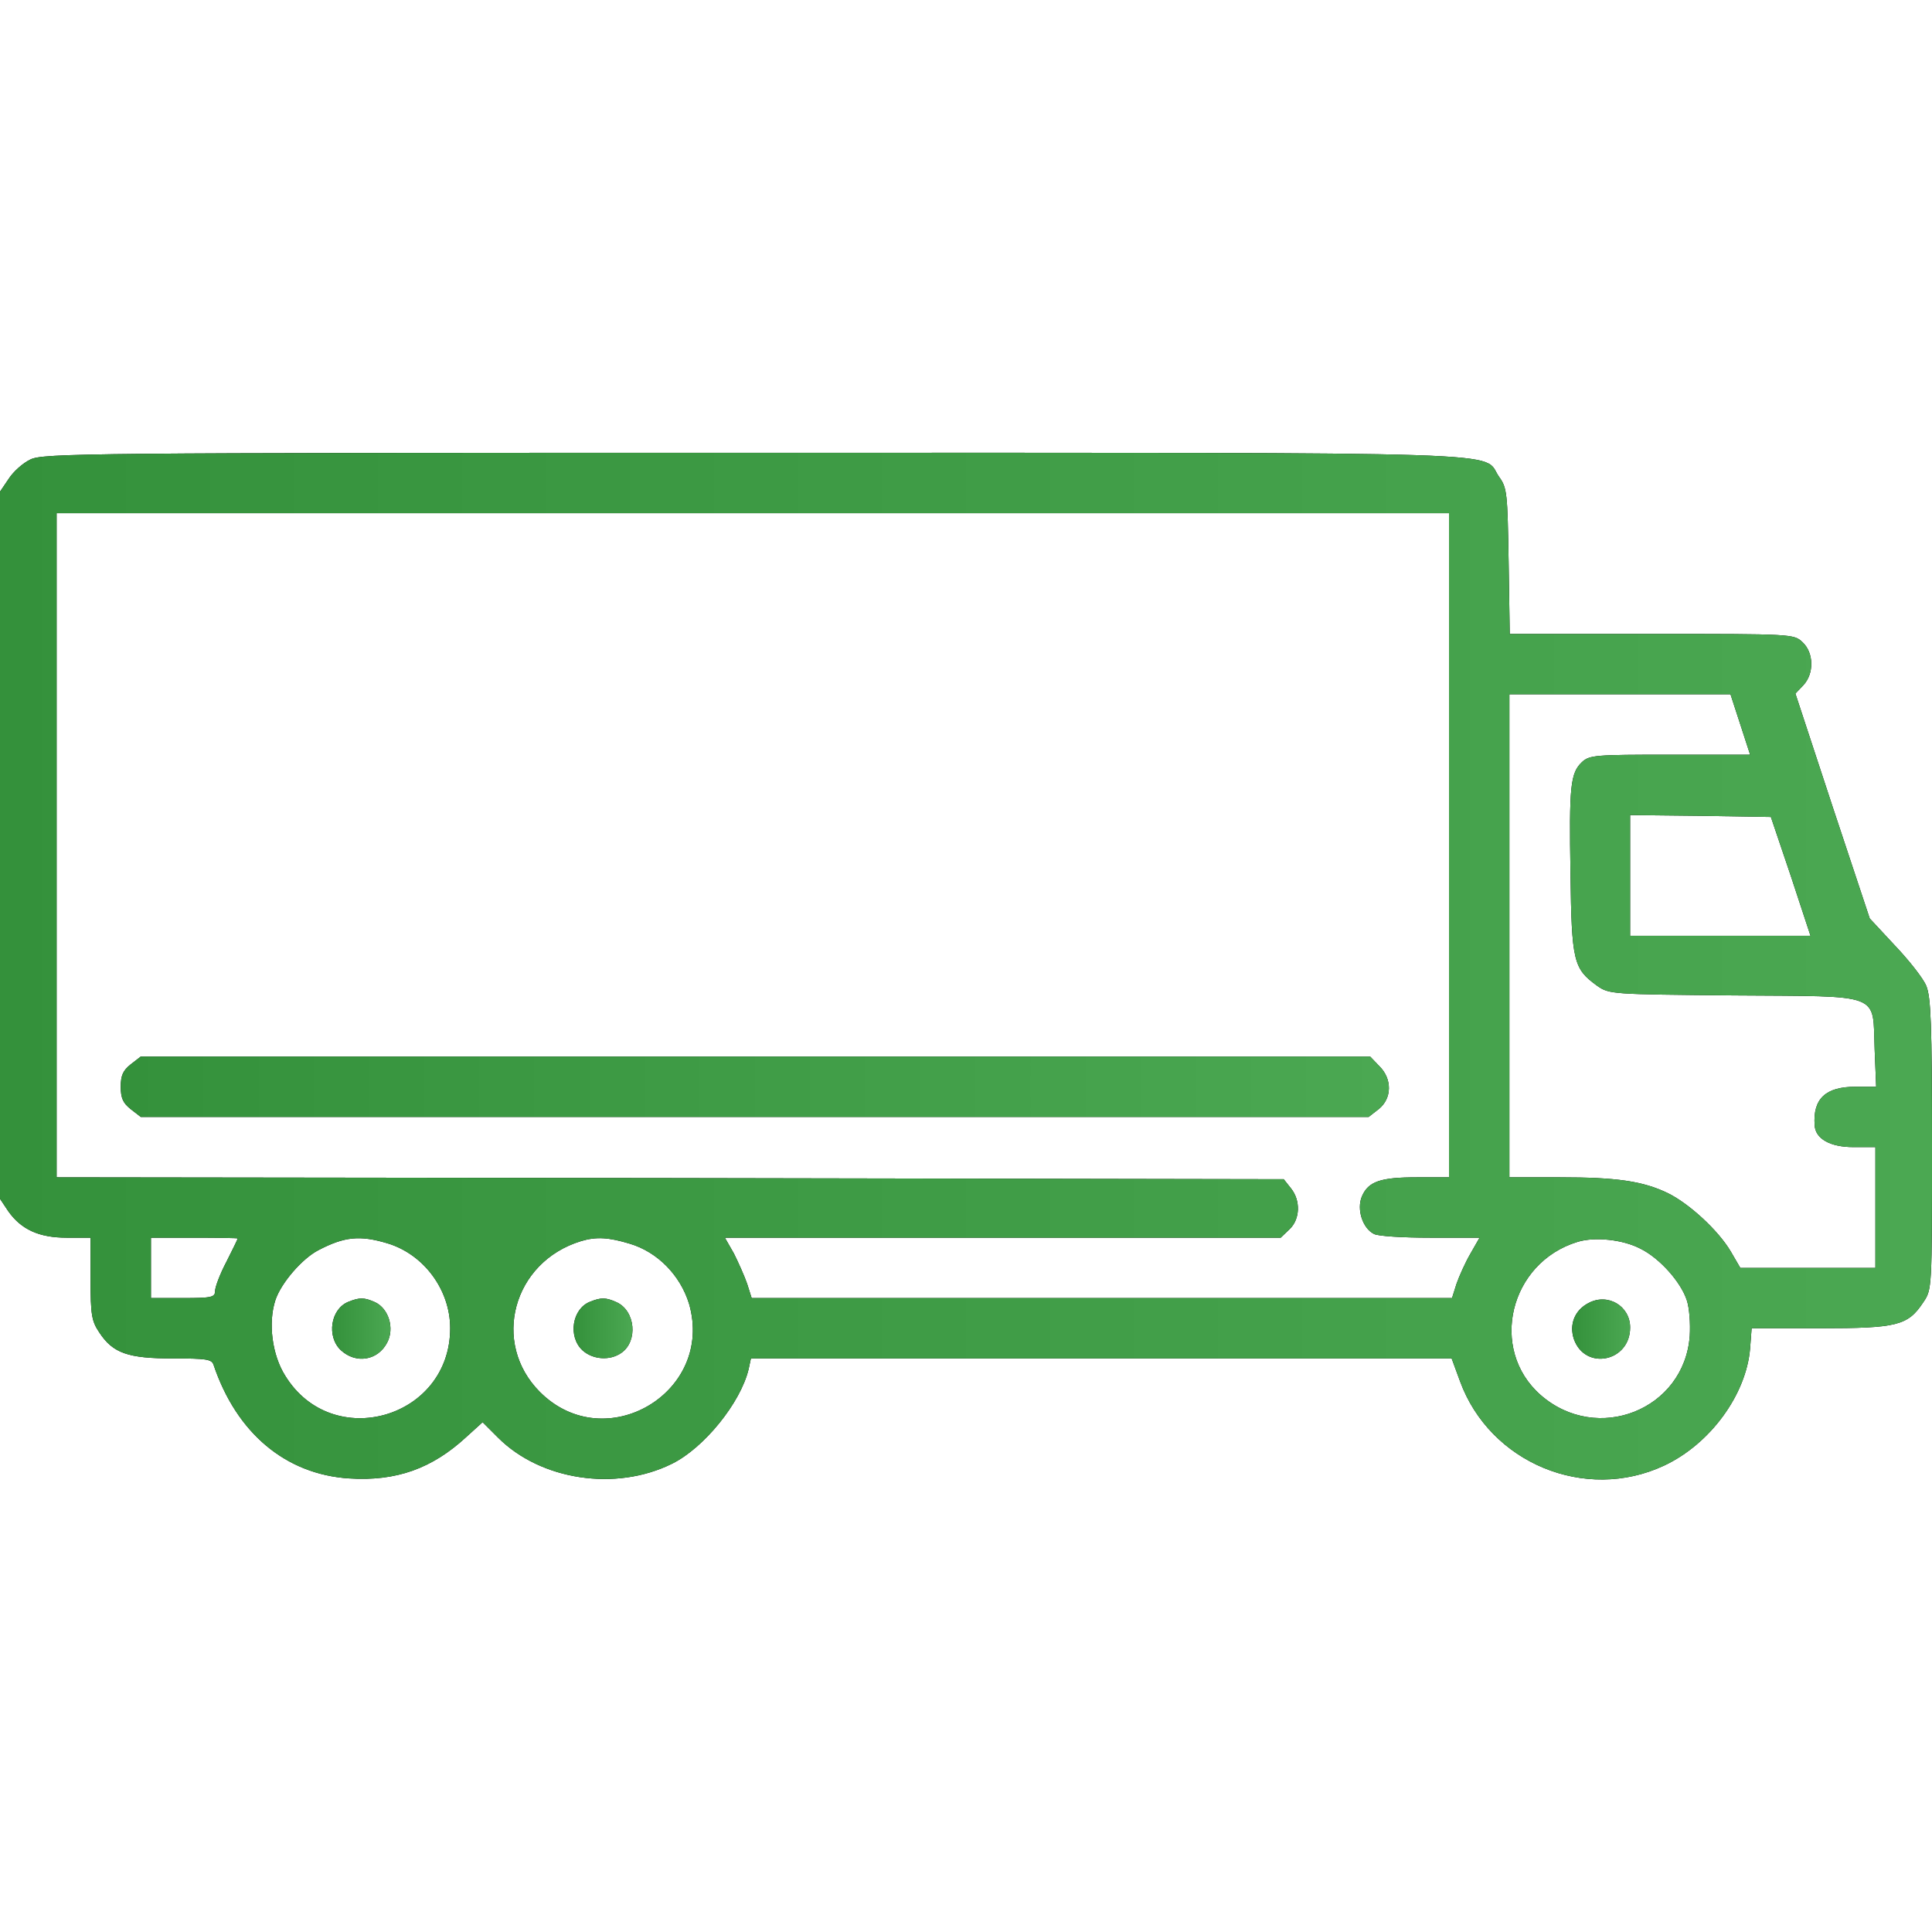 <svg width="70" height="70" viewBox="0 0 70 70" fill="none" xmlns="http://www.w3.org/2000/svg">
<path d="M1.094 16.652C0.834 16.775 0.479 17.09 0.314 17.35L0 17.814V30.625V43.435L0.301 43.887C0.766 44.543 1.408 44.844 2.42 44.844H3.281V46.334C3.281 47.647 3.322 47.865 3.596 48.275C4.088 49.027 4.635 49.219 6.262 49.219C7.479 49.219 7.67 49.246 7.738 49.451C8.572 51.926 10.35 53.416 12.646 53.566C14.355 53.676 15.654 53.211 16.898 52.062L17.486 51.529L18.047 52.09C19.592 53.635 22.312 54.045 24.35 53.033C25.512 52.459 26.838 50.818 27.125 49.602L27.207 49.219H39.908H52.596L52.897 50.039C53.977 53.006 57.435 54.441 60.293 53.102C61.961 52.322 63.273 50.531 63.41 48.85L63.465 48.125H65.953C68.742 48.125 69.125 48.029 69.686 47.182C70 46.717 70 46.703 70 41.467C70 37.105 69.959 36.135 69.795 35.725C69.686 35.451 69.166 34.795 68.66 34.262L67.744 33.277L66.391 29.203L65.051 25.129L65.338 24.828C65.734 24.404 65.721 23.652 65.311 23.27C64.996 22.969 64.941 22.969 59.842 22.969H54.701L54.66 20.33C54.619 17.869 54.605 17.678 54.318 17.281C53.648 16.338 55.85 16.406 27.316 16.406C3.076 16.406 1.545 16.42 1.094 16.652ZM52.5 30.625V42.656H51.338C50.012 42.656 49.574 42.807 49.342 43.353C49.15 43.818 49.369 44.502 49.779 44.707C49.916 44.789 50.832 44.844 51.816 44.844H53.607L53.279 45.418C53.088 45.746 52.869 46.238 52.773 46.512L52.609 47.031H39.922H27.234L27.07 46.512C26.975 46.238 26.756 45.746 26.592 45.418L26.264 44.844H36.34H46.402L46.717 44.543C47.113 44.174 47.127 43.49 46.772 43.053L46.512 42.725L24.281 42.684L2.051 42.656V30.625V18.594H27.275H52.5V30.625ZM63.055 26.25L63.41 27.344H60.512C57.805 27.344 57.586 27.357 57.312 27.617C56.902 28.014 56.848 28.465 56.902 31.664C56.943 34.836 57.012 35.096 57.859 35.711C58.31 36.025 58.352 36.025 62.836 36.066C68.264 36.107 67.84 35.943 67.922 38.022L67.977 39.375H67.225C66.144 39.375 65.68 39.812 65.748 40.77C65.775 41.262 66.309 41.562 67.156 41.562H67.949V43.75V45.938H65.502H63.055L62.713 45.35C62.262 44.584 61.209 43.613 60.43 43.23C59.527 42.793 58.57 42.656 56.52 42.656H54.688V33.906V25.156H58.693H62.699L63.055 26.25ZM64.887 31.746L65.598 33.906H62.33H59.062V31.719V29.531L61.619 29.559L64.162 29.6L64.887 31.746ZM8.613 44.871C8.613 44.898 8.422 45.281 8.203 45.719C7.971 46.156 7.793 46.635 7.793 46.772C7.793 47.004 7.67 47.031 6.631 47.031H5.469V45.938V44.844H7.041C7.902 44.844 8.613 44.857 8.613 44.871ZM14.041 45.049C15.354 45.445 16.311 46.73 16.311 48.125C16.311 51.393 12.045 52.623 10.336 49.848C9.857 49.096 9.707 47.92 9.98 47.1C10.185 46.484 10.951 45.596 11.539 45.295C12.482 44.803 13.043 44.748 14.041 45.049ZM22.818 45.062C23.83 45.363 24.65 46.211 24.965 47.236C25.895 50.449 21.93 52.801 19.564 50.435C17.787 48.658 18.58 45.719 21.055 44.967C21.602 44.803 22.053 44.83 22.818 45.062ZM59.432 45.24C60.129 45.582 60.895 46.443 61.113 47.1C61.209 47.373 61.25 47.961 61.223 48.398C61.031 51.078 57.873 52.336 55.822 50.545C53.935 48.891 54.688 45.746 57.162 44.994C57.791 44.803 58.803 44.912 59.432 45.24Z" fill="black"/>
<path d="M1.094 16.652C0.834 16.775 0.479 17.09 0.314 17.35L0 17.814V30.625V43.435L0.301 43.887C0.766 44.543 1.408 44.844 2.42 44.844H3.281V46.334C3.281 47.647 3.322 47.865 3.596 48.275C4.088 49.027 4.635 49.219 6.262 49.219C7.479 49.219 7.67 49.246 7.738 49.451C8.572 51.926 10.35 53.416 12.646 53.566C14.355 53.676 15.654 53.211 16.898 52.062L17.486 51.529L18.047 52.09C19.592 53.635 22.312 54.045 24.35 53.033C25.512 52.459 26.838 50.818 27.125 49.602L27.207 49.219H39.908H52.596L52.897 50.039C53.977 53.006 57.435 54.441 60.293 53.102C61.961 52.322 63.273 50.531 63.41 48.85L63.465 48.125H65.953C68.742 48.125 69.125 48.029 69.686 47.182C70 46.717 70 46.703 70 41.467C70 37.105 69.959 36.135 69.795 35.725C69.686 35.451 69.166 34.795 68.66 34.262L67.744 33.277L66.391 29.203L65.051 25.129L65.338 24.828C65.734 24.404 65.721 23.652 65.311 23.27C64.996 22.969 64.941 22.969 59.842 22.969H54.701L54.66 20.33C54.619 17.869 54.605 17.678 54.318 17.281C53.648 16.338 55.85 16.406 27.316 16.406C3.076 16.406 1.545 16.42 1.094 16.652ZM52.5 30.625V42.656H51.338C50.012 42.656 49.574 42.807 49.342 43.353C49.15 43.818 49.369 44.502 49.779 44.707C49.916 44.789 50.832 44.844 51.816 44.844H53.607L53.279 45.418C53.088 45.746 52.869 46.238 52.773 46.512L52.609 47.031H39.922H27.234L27.07 46.512C26.975 46.238 26.756 45.746 26.592 45.418L26.264 44.844H36.34H46.402L46.717 44.543C47.113 44.174 47.127 43.49 46.772 43.053L46.512 42.725L24.281 42.684L2.051 42.656V30.625V18.594H27.275H52.5V30.625ZM63.055 26.25L63.41 27.344H60.512C57.805 27.344 57.586 27.357 57.312 27.617C56.902 28.014 56.848 28.465 56.902 31.664C56.943 34.836 57.012 35.096 57.859 35.711C58.31 36.025 58.352 36.025 62.836 36.066C68.264 36.107 67.84 35.943 67.922 38.022L67.977 39.375H67.225C66.144 39.375 65.68 39.812 65.748 40.77C65.775 41.262 66.309 41.562 67.156 41.562H67.949V43.75V45.938H65.502H63.055L62.713 45.35C62.262 44.584 61.209 43.613 60.43 43.23C59.527 42.793 58.57 42.656 56.52 42.656H54.688V33.906V25.156H58.693H62.699L63.055 26.25ZM64.887 31.746L65.598 33.906H62.33H59.062V31.719V29.531L61.619 29.559L64.162 29.6L64.887 31.746ZM8.613 44.871C8.613 44.898 8.422 45.281 8.203 45.719C7.971 46.156 7.793 46.635 7.793 46.772C7.793 47.004 7.67 47.031 6.631 47.031H5.469V45.938V44.844H7.041C7.902 44.844 8.613 44.857 8.613 44.871ZM14.041 45.049C15.354 45.445 16.311 46.73 16.311 48.125C16.311 51.393 12.045 52.623 10.336 49.848C9.857 49.096 9.707 47.92 9.98 47.1C10.185 46.484 10.951 45.596 11.539 45.295C12.482 44.803 13.043 44.748 14.041 45.049ZM22.818 45.062C23.83 45.363 24.65 46.211 24.965 47.236C25.895 50.449 21.93 52.801 19.564 50.435C17.787 48.658 18.58 45.719 21.055 44.967C21.602 44.803 22.053 44.83 22.818 45.062ZM59.432 45.24C60.129 45.582 60.895 46.443 61.113 47.1C61.209 47.373 61.25 47.961 61.223 48.398C61.031 51.078 57.873 52.336 55.822 50.545C53.935 48.891 54.688 45.746 57.162 44.994C57.791 44.803 58.803 44.912 59.432 45.24Z" fill="url(#paint0_linear_20_79)"/>
<path d="M4.73 38.568C4.457 38.787 4.375 38.965 4.375 39.375C4.375 39.785 4.457 39.963 4.73 40.182L5.1 40.469H27.344H49.588L49.957 40.182C50.435 39.799 50.449 39.088 49.971 38.623L49.643 38.281H27.371H5.1L4.73 38.568Z" fill="black"/>
<path d="M4.73 38.568C4.457 38.787 4.375 38.965 4.375 39.375C4.375 39.785 4.457 39.963 4.73 40.182L5.1 40.469H27.344H49.588L49.957 40.182C50.435 39.799 50.449 39.088 49.971 38.623L49.643 38.281H27.371H5.1L4.73 38.568Z" fill="url(#paint1_linear_20_79)"/>
<path d="M12.62 47.168C11.977 47.428 11.827 48.426 12.347 48.918C12.893 49.424 13.687 49.301 14.028 48.645C14.302 48.125 14.083 47.414 13.591 47.182C13.194 47.004 13.03 47.004 12.62 47.168Z" fill="black"/>
<path d="M12.62 47.168C11.977 47.428 11.827 48.426 12.347 48.918C12.893 49.424 13.687 49.301 14.028 48.645C14.302 48.125 14.083 47.414 13.591 47.182C13.194 47.004 13.03 47.004 12.62 47.168Z" fill="url(#paint2_linear_20_79)"/>
<path d="M21.37 47.168C20.727 47.428 20.577 48.426 21.097 48.918C21.466 49.26 22.095 49.315 22.518 49.014C23.12 48.59 23.024 47.496 22.341 47.182C21.944 47.004 21.78 47.004 21.37 47.168Z" fill="black"/>
<path d="M21.37 47.168C20.727 47.428 20.577 48.426 21.097 48.918C21.466 49.26 22.095 49.315 22.518 49.014C23.12 48.59 23.024 47.496 22.341 47.182C21.944 47.004 21.78 47.004 21.37 47.168Z" fill="url(#paint3_linear_20_79)"/>
<path d="M57.559 47.209C57.053 47.469 56.848 47.988 57.026 48.522C57.436 49.67 59.063 49.342 59.063 48.098C59.063 47.318 58.256 46.84 57.559 47.209Z" fill="black"/>
<path d="M57.559 47.209C57.053 47.469 56.848 47.988 57.026 48.522C57.436 49.67 59.063 49.342 59.063 48.098C59.063 47.318 58.256 46.84 57.559 47.209Z" fill="url(#paint4_linear_20_79)"/>
<defs>
<linearGradient id="paint0_linear_20_79" x1="0" y1="35.005" x2="70" y2="35.005" gradientUnits="userSpaceOnUse">
<stop stop-color="#34913B"/>
<stop offset="1" stop-color="#4BA852"/>
</linearGradient>
<linearGradient id="paint1_linear_20_79" x1="4.375" y1="39.375" x2="50.323" y2="39.375" gradientUnits="userSpaceOnUse">
<stop stop-color="#34913B"/>
<stop offset="1" stop-color="#4BA852"/>
</linearGradient>
<linearGradient id="paint2_linear_20_79" x1="12.033" y1="48.138" x2="14.147" y2="48.138" gradientUnits="userSpaceOnUse">
<stop stop-color="#34913B"/>
<stop offset="1" stop-color="#4BA852"/>
</linearGradient>
<linearGradient id="paint3_linear_20_79" x1="20.783" y1="48.128" x2="22.917" y2="48.128" gradientUnits="userSpaceOnUse">
<stop stop-color="#34913B"/>
<stop offset="1" stop-color="#4BA852"/>
</linearGradient>
<linearGradient id="paint4_linear_20_79" x1="56.963" y1="48.155" x2="59.063" y2="48.155" gradientUnits="userSpaceOnUse">
<stop stop-color="#34913B"/>
<stop offset="1" stop-color="#4BA852"/>
</linearGradient>
</defs>
</svg>
